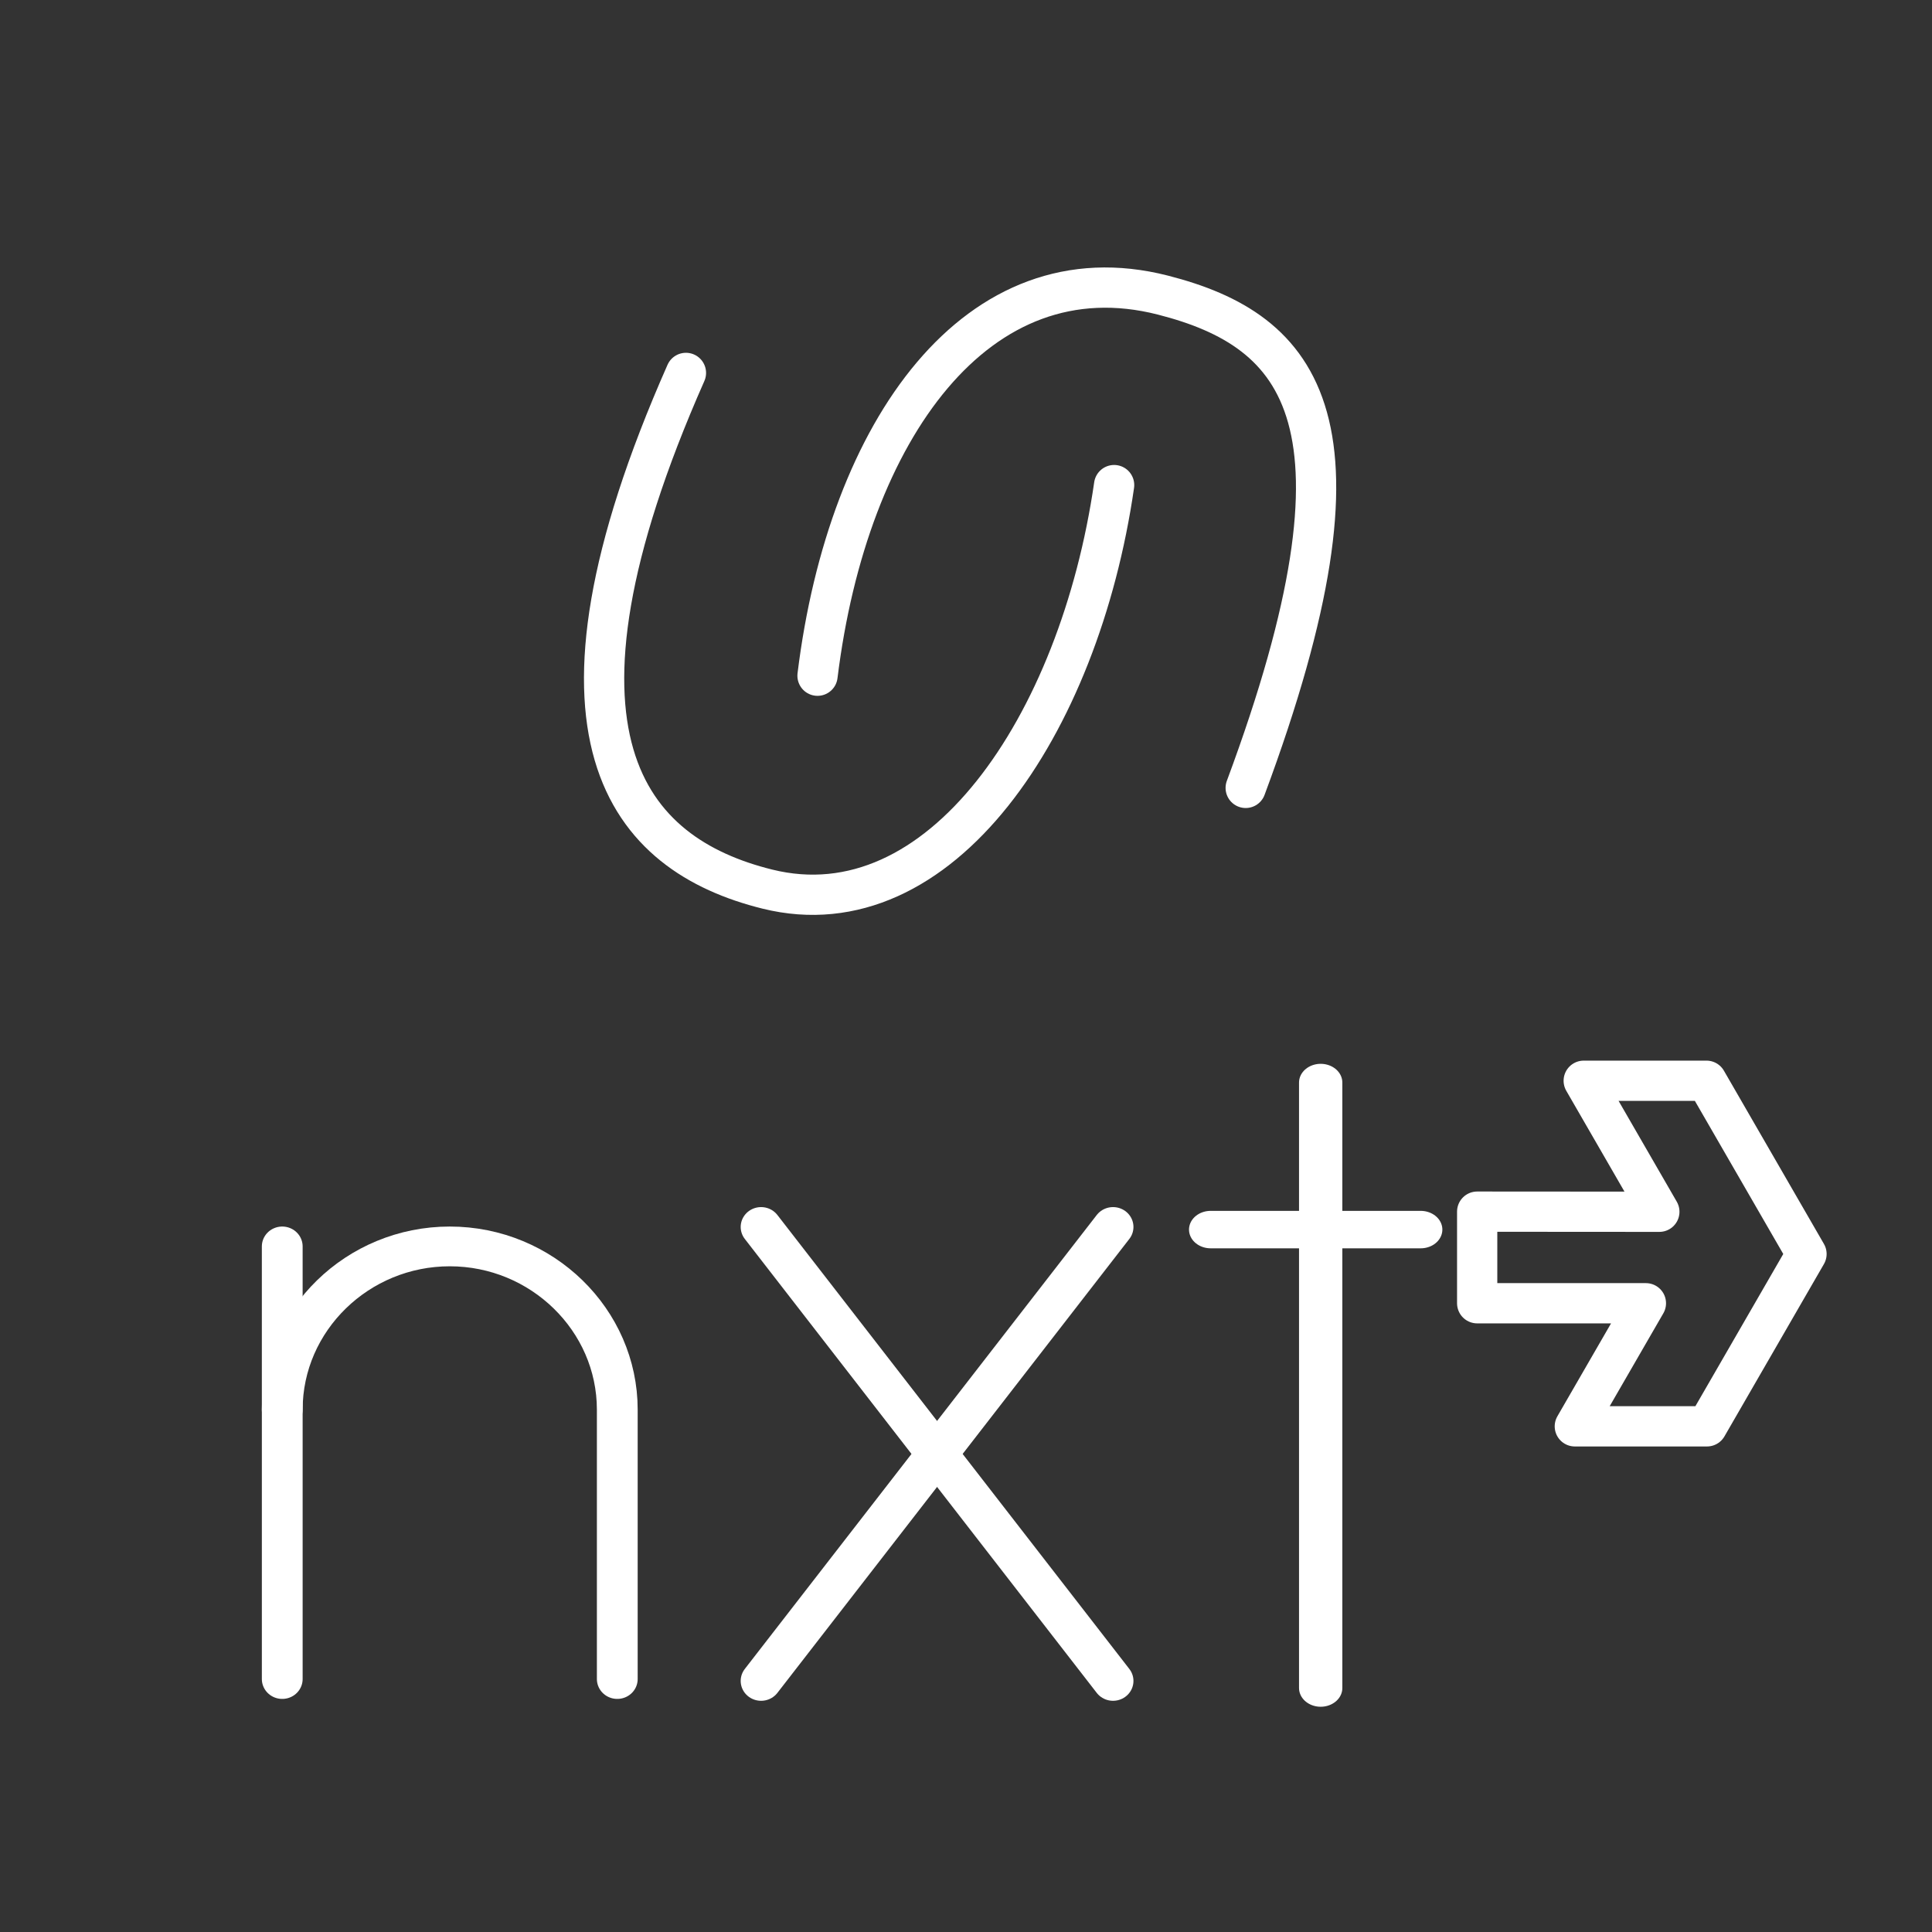 <svg width="48" height="48" version="1.1" viewBox="0 0 48 48" xml:space="preserve" xmlns="http://www.w3.org/2000/svg"><rect x="0" y="0" width="48" height="48" fill="#333333" stroke="none"/><g fill="none" stroke="#fff"><path d="m17.042 9.265c-3.999 9.047-1.442 11.967 2.024 12.825 4.281 1.06 7.748-4.047 8.614-10.038" stroke-linecap="round" stroke-linejoin="round" style="paint-order:stroke fill markers"/><path d="m30.949 19.575c3.384-9.1 1.399-11.361-2.06-12.244-4.593-1.172-7.824 3.337-8.578 9.457" stroke-linecap="round" stroke-linejoin="round" style="paint-order:stroke fill markers"/><g transform="matrix(2.081 0 0 2.028 -9.076 -34.136)" stroke-width=".487"><line class="st0" x1="7.731" x2="7.731" y1="34.102" y2="32.102"/><path class="st0" d="m11.731 37.402v-3.3c0-1.1-0.9-2-2-2s-2 0.9-2 2v3.3"/></g><g transform="matrix(2.186 0 0 2.128 -630.77 -227.43)" stroke-width=".464">
		<line class="st0" x1="301.2" x2="297.2" y1="121.2" y2="126.5"/>
		<line class="st0" x1="301.2" x2="297.2" y1="126.5" y2="121.2"/>
	</g><g transform="matrix(2.485 0 0 2.149 -601.36 -229.91)" stroke-width=".433">
		
			<line class="st0" x1="255.2" x2="255.2" y1="119.5" y2="126.5" fill="none" stroke="#fff" stroke-width=".433"/>
		
		<line class="st0" x1="254.1" x2="256.2" y1="121.2" y2="121.2"/>
	</g><path d="m41.226 30.106-1.879-3.255h3.05l2.485 4.304-2.472 4.282h-3.284l1.766-3.058h-4.192v-2.276z" stroke-linecap="round" stroke-linejoin="round" style="paint-order:stroke fill markers"/></g><style type="text/css">
	.st0{fill:none;stroke:#FFFFFF;stroke-linecap:round;stroke-linejoin:round;stroke-miterlimit:10;}
	.st1{fill:#FFFFFF;}
	.st2{fill:none;stroke:#FFFFFF;stroke-width:0.998;stroke-linecap:round;stroke-linejoin:round;stroke-miterlimit:10;}
	.st3{fill:none;stroke:#FFFFFF;stroke-width:0.997;stroke-linecap:round;stroke-linejoin:round;stroke-miterlimit:10;}
	.st4{fill:none;stroke:#FFFFFF;stroke-width:0.866;stroke-linecap:round;stroke-linejoin:round;stroke-miterlimit:10;}
</style></svg>
